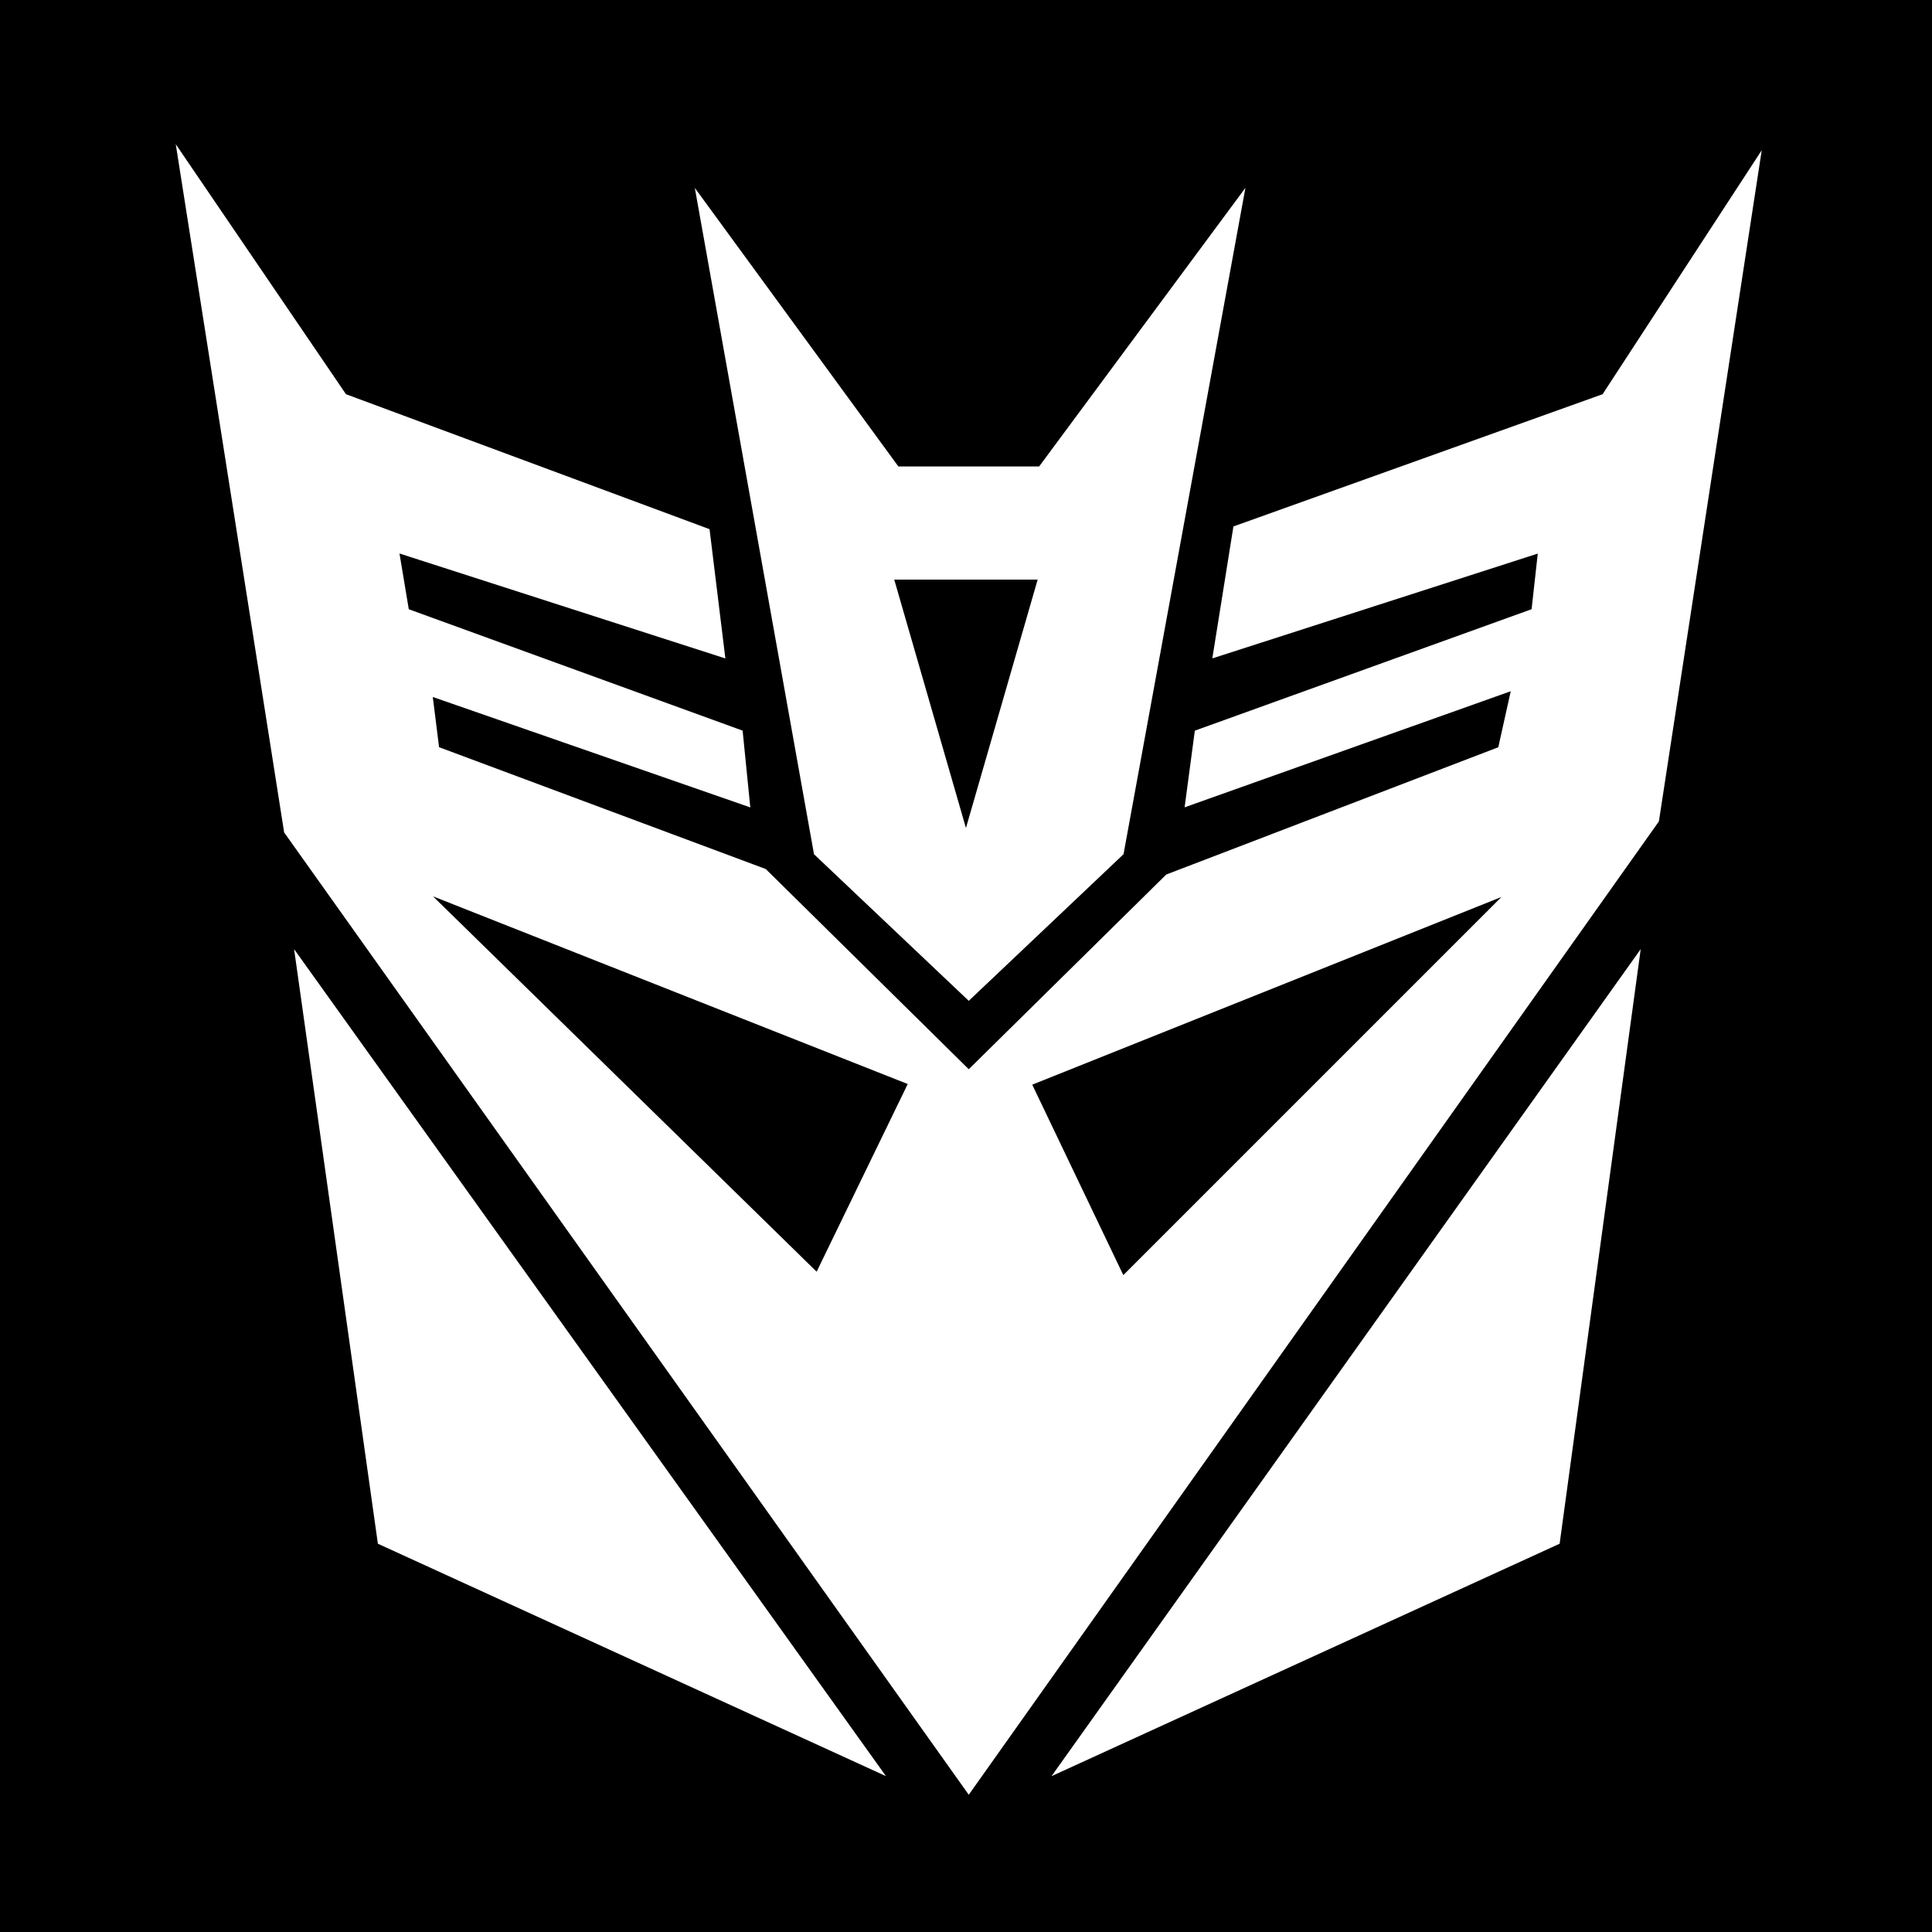 <svg width="350" height="350" viewBox="0 0 350 350" fill="none" xmlns="http://www.w3.org/2000/svg">
<rect width="350" height="350" fill="black"/>
<path d="M51 151L31 24L63 71L129 95.5L132 120L73 101L74.5 110L135 132L136.5 147L79 127L80 135L139 157L175.5 193L211 158L271 135L273 126L214 147L216 132L277 110L278 101L219 120L223 95L290 71L320 25L301 149L175.5 326L51 151Z" fill="white"/>
<path d="M283 280L298 170L189 323L283 280Z" fill="white"/>
<path d="M52.5 170L162 323L68 280L52.5 170Z" fill="white"/>
<path d="M147 155L125 32L163 84H188L226.5 32L204 155L175.5 182L147 155Z" fill="white"/>
<path d="M51 151L31 24L63 71L129 95.5L132 120L73 101L74.5 110L135 132L136.5 147L79 127L80 135L139 157L175.5 193L211 158L271 135L273 126L214 147L216 132L277 110L278 101L219 120L223 95L290 71L320 25L301 149L175.5 326L51 151Z" stroke="black"/>
<path d="M283 280L298 170L189 323L283 280Z" stroke="black"/>
<path d="M52.5 170L162 323L68 280L52.5 170Z" stroke="black"/>
<path d="M147 155L125 32L163 84H188L226.5 32L204 155L175.5 182L147 155Z" stroke="black"/>
<path d="M174.99 150L162 105H187.981L174.99 150Z" fill="black"/>
<path d="M164.442 196.381L147.942 230.381L78.442 162.381L164.442 196.381Z" fill="black"/>
<path d="M203.5 231L187 196.5L272 162.5L203.5 231Z" fill="black"/>
</svg>
